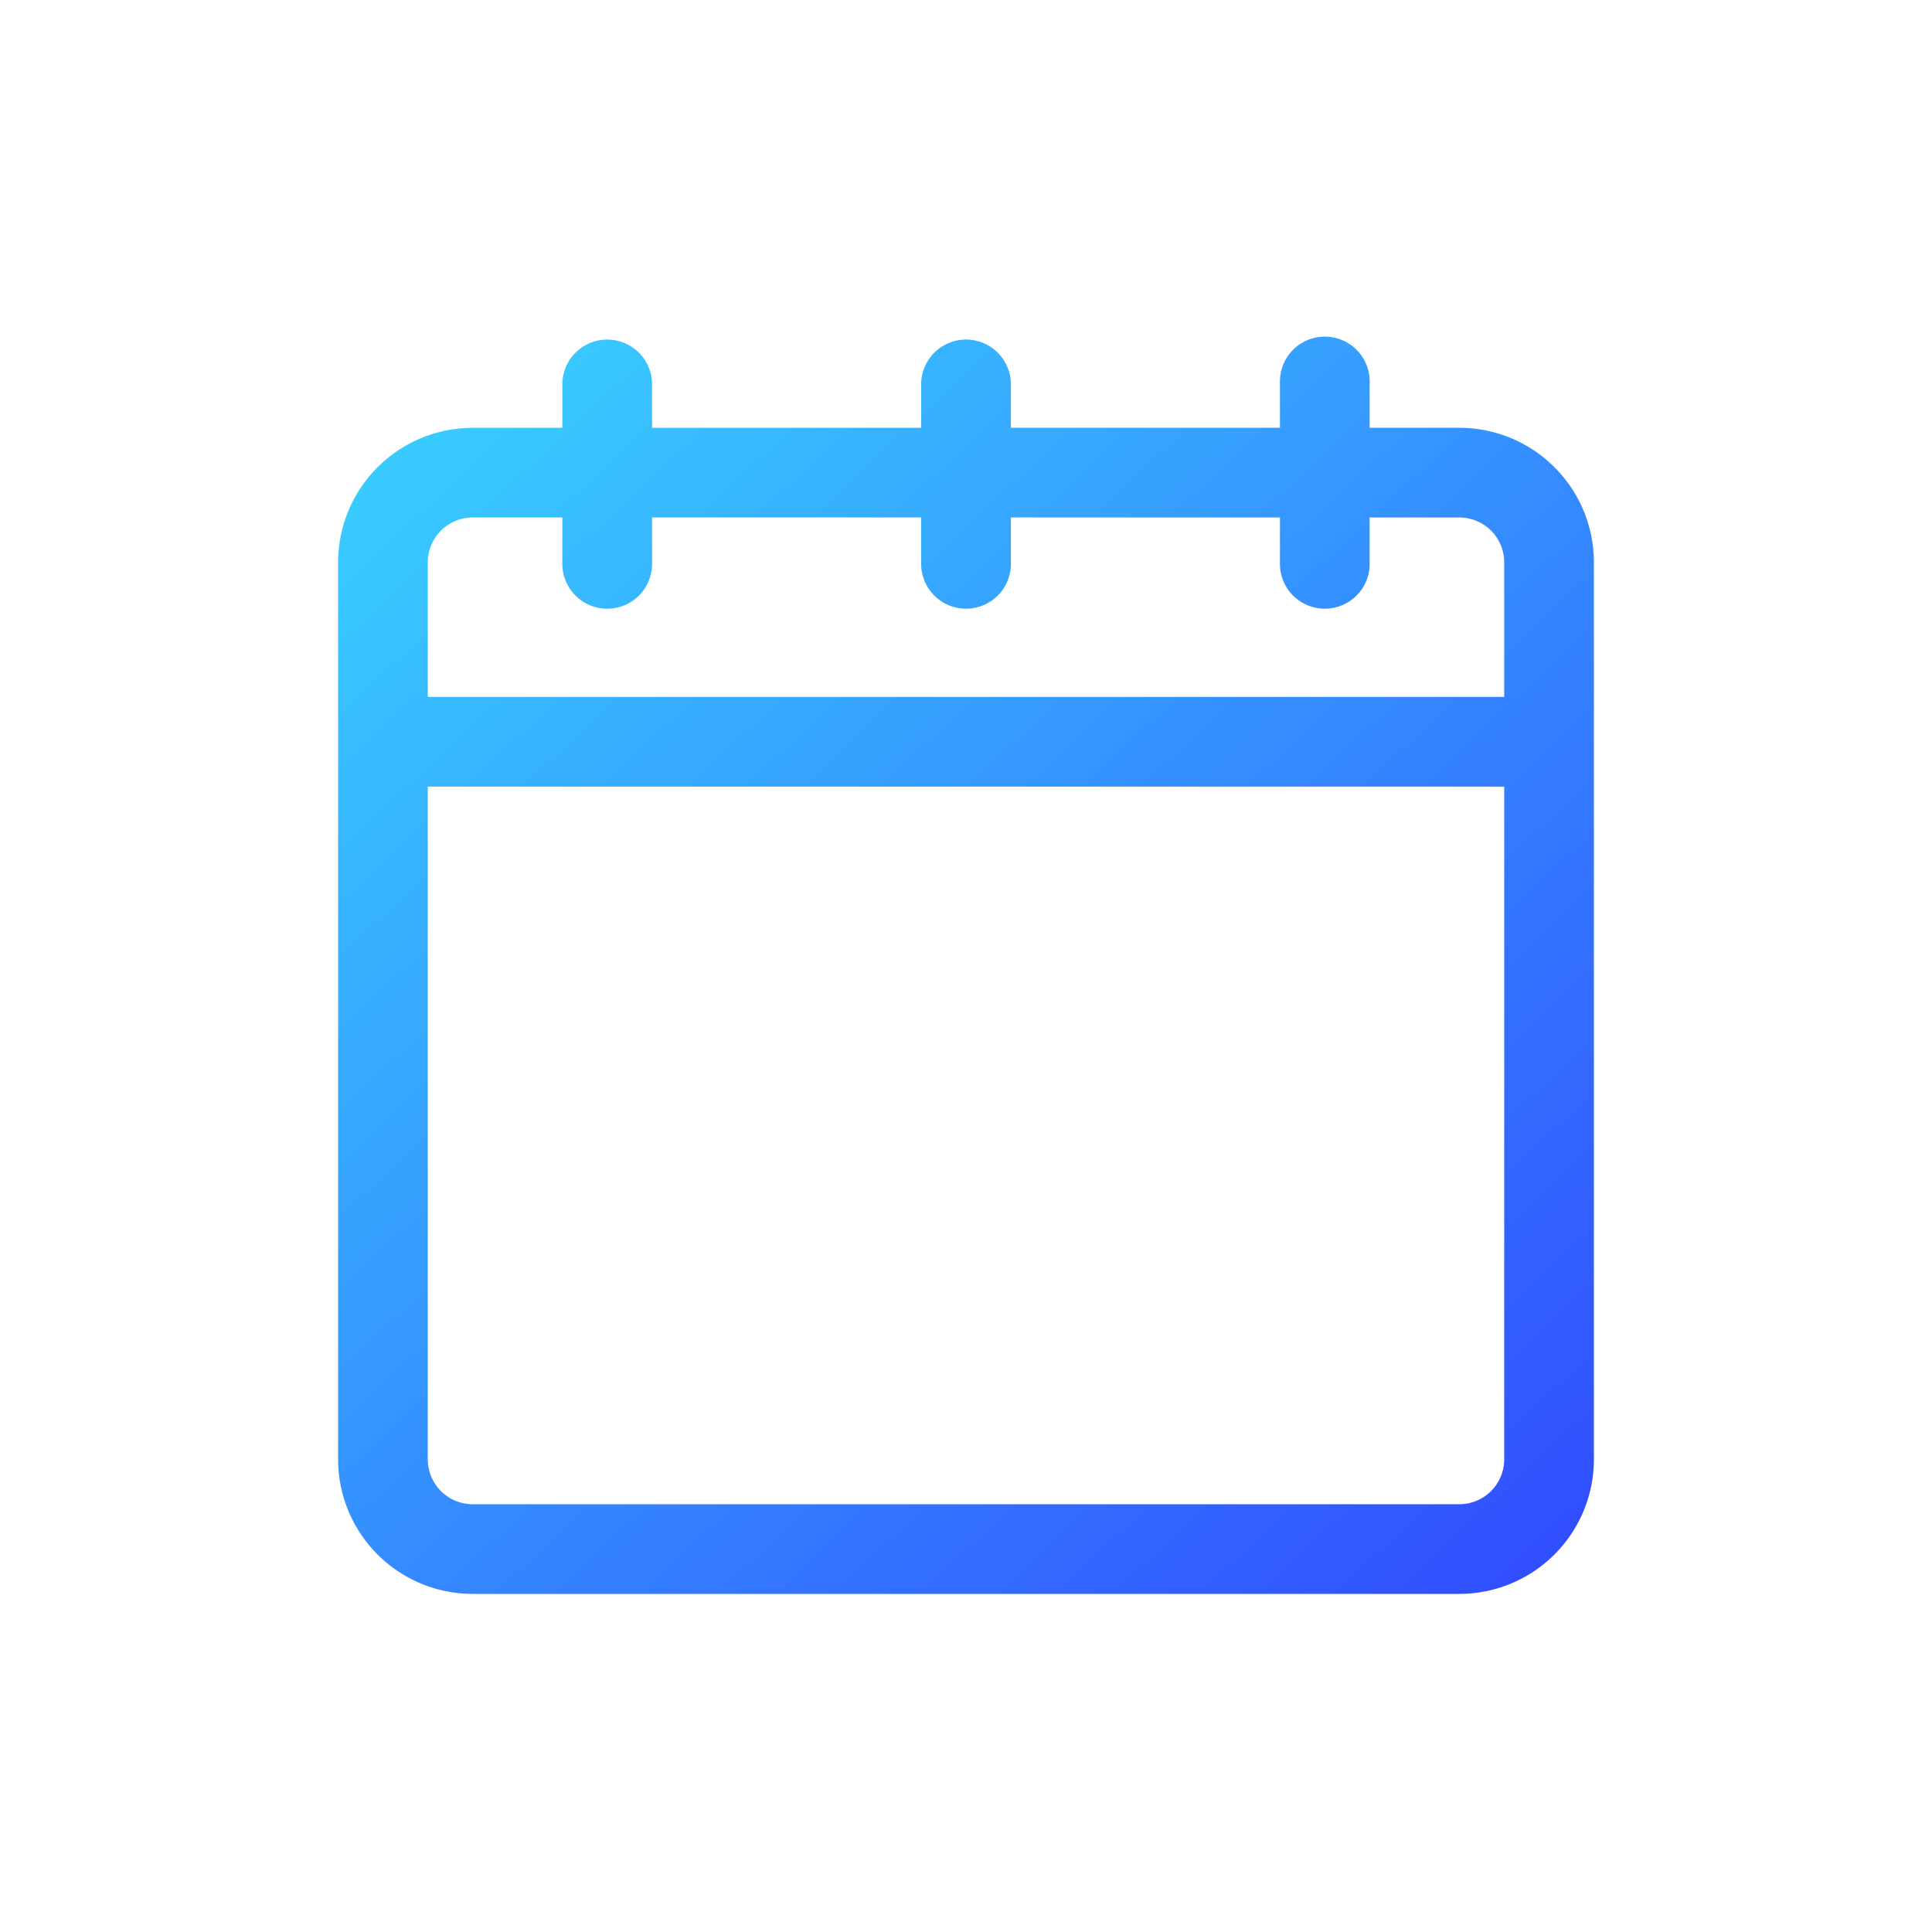 <svg xmlns="http://www.w3.org/2000/svg" xmlns:xlink="http://www.w3.org/1999/xlink" width="40" height="40" viewBox="0 0 40 40">
  <defs>
    <linearGradient id="linear-gradient" x1="0.07" x2="1" y2="1" gradientUnits="objectBoundingBox">
      <stop offset="0" stop-color="#39d1ff"/>
      <stop offset="1" stop-color="#3149ff"/>
    </linearGradient>
  </defs>
  <g id="calendar-icon" transform="translate(-7542 -11283)">
    <rect id="Rectangle_7401" data-name="Rectangle 7401" width="40" height="40" transform="translate(7542 11283)" fill="none"/>
    <g id="Icon" transform="translate(7547 11288)">
      <path id="Path_25793" data-name="Path 25793" d="M21.5,3.857H15.929V2.929a.929.929,0,0,0-1.857,0v.929H8.5V2.929a.929.929,0,0,0-1.857,0v.929H4.786A2.787,2.787,0,0,0,2,6.643V25.214A2.787,2.787,0,0,0,4.786,28H25.214A2.787,2.787,0,0,0,28,25.214V6.643a2.787,2.787,0,0,0-2.786-2.786H23.357V2.929a.929.929,0,1,0-1.857,0Zm4.643,7.429V25.214a.929.929,0,0,1-.929.929H4.786a.929.929,0,0,1-.929-.929V11.286ZM23.357,5.714v.929a.929.929,0,1,1-1.857,0V5.714H15.929v.929a.929.929,0,1,1-1.857,0V5.714H8.5v.929a.929.929,0,1,1-1.857,0V5.714H4.786a.929.929,0,0,0-.929.929V9.429H26.143V6.643a.929.929,0,0,0-.929-.929Z" fill-rule="evenodd" fill="url(#linear-gradient)"/>
    </g>
  </g>
</svg>
